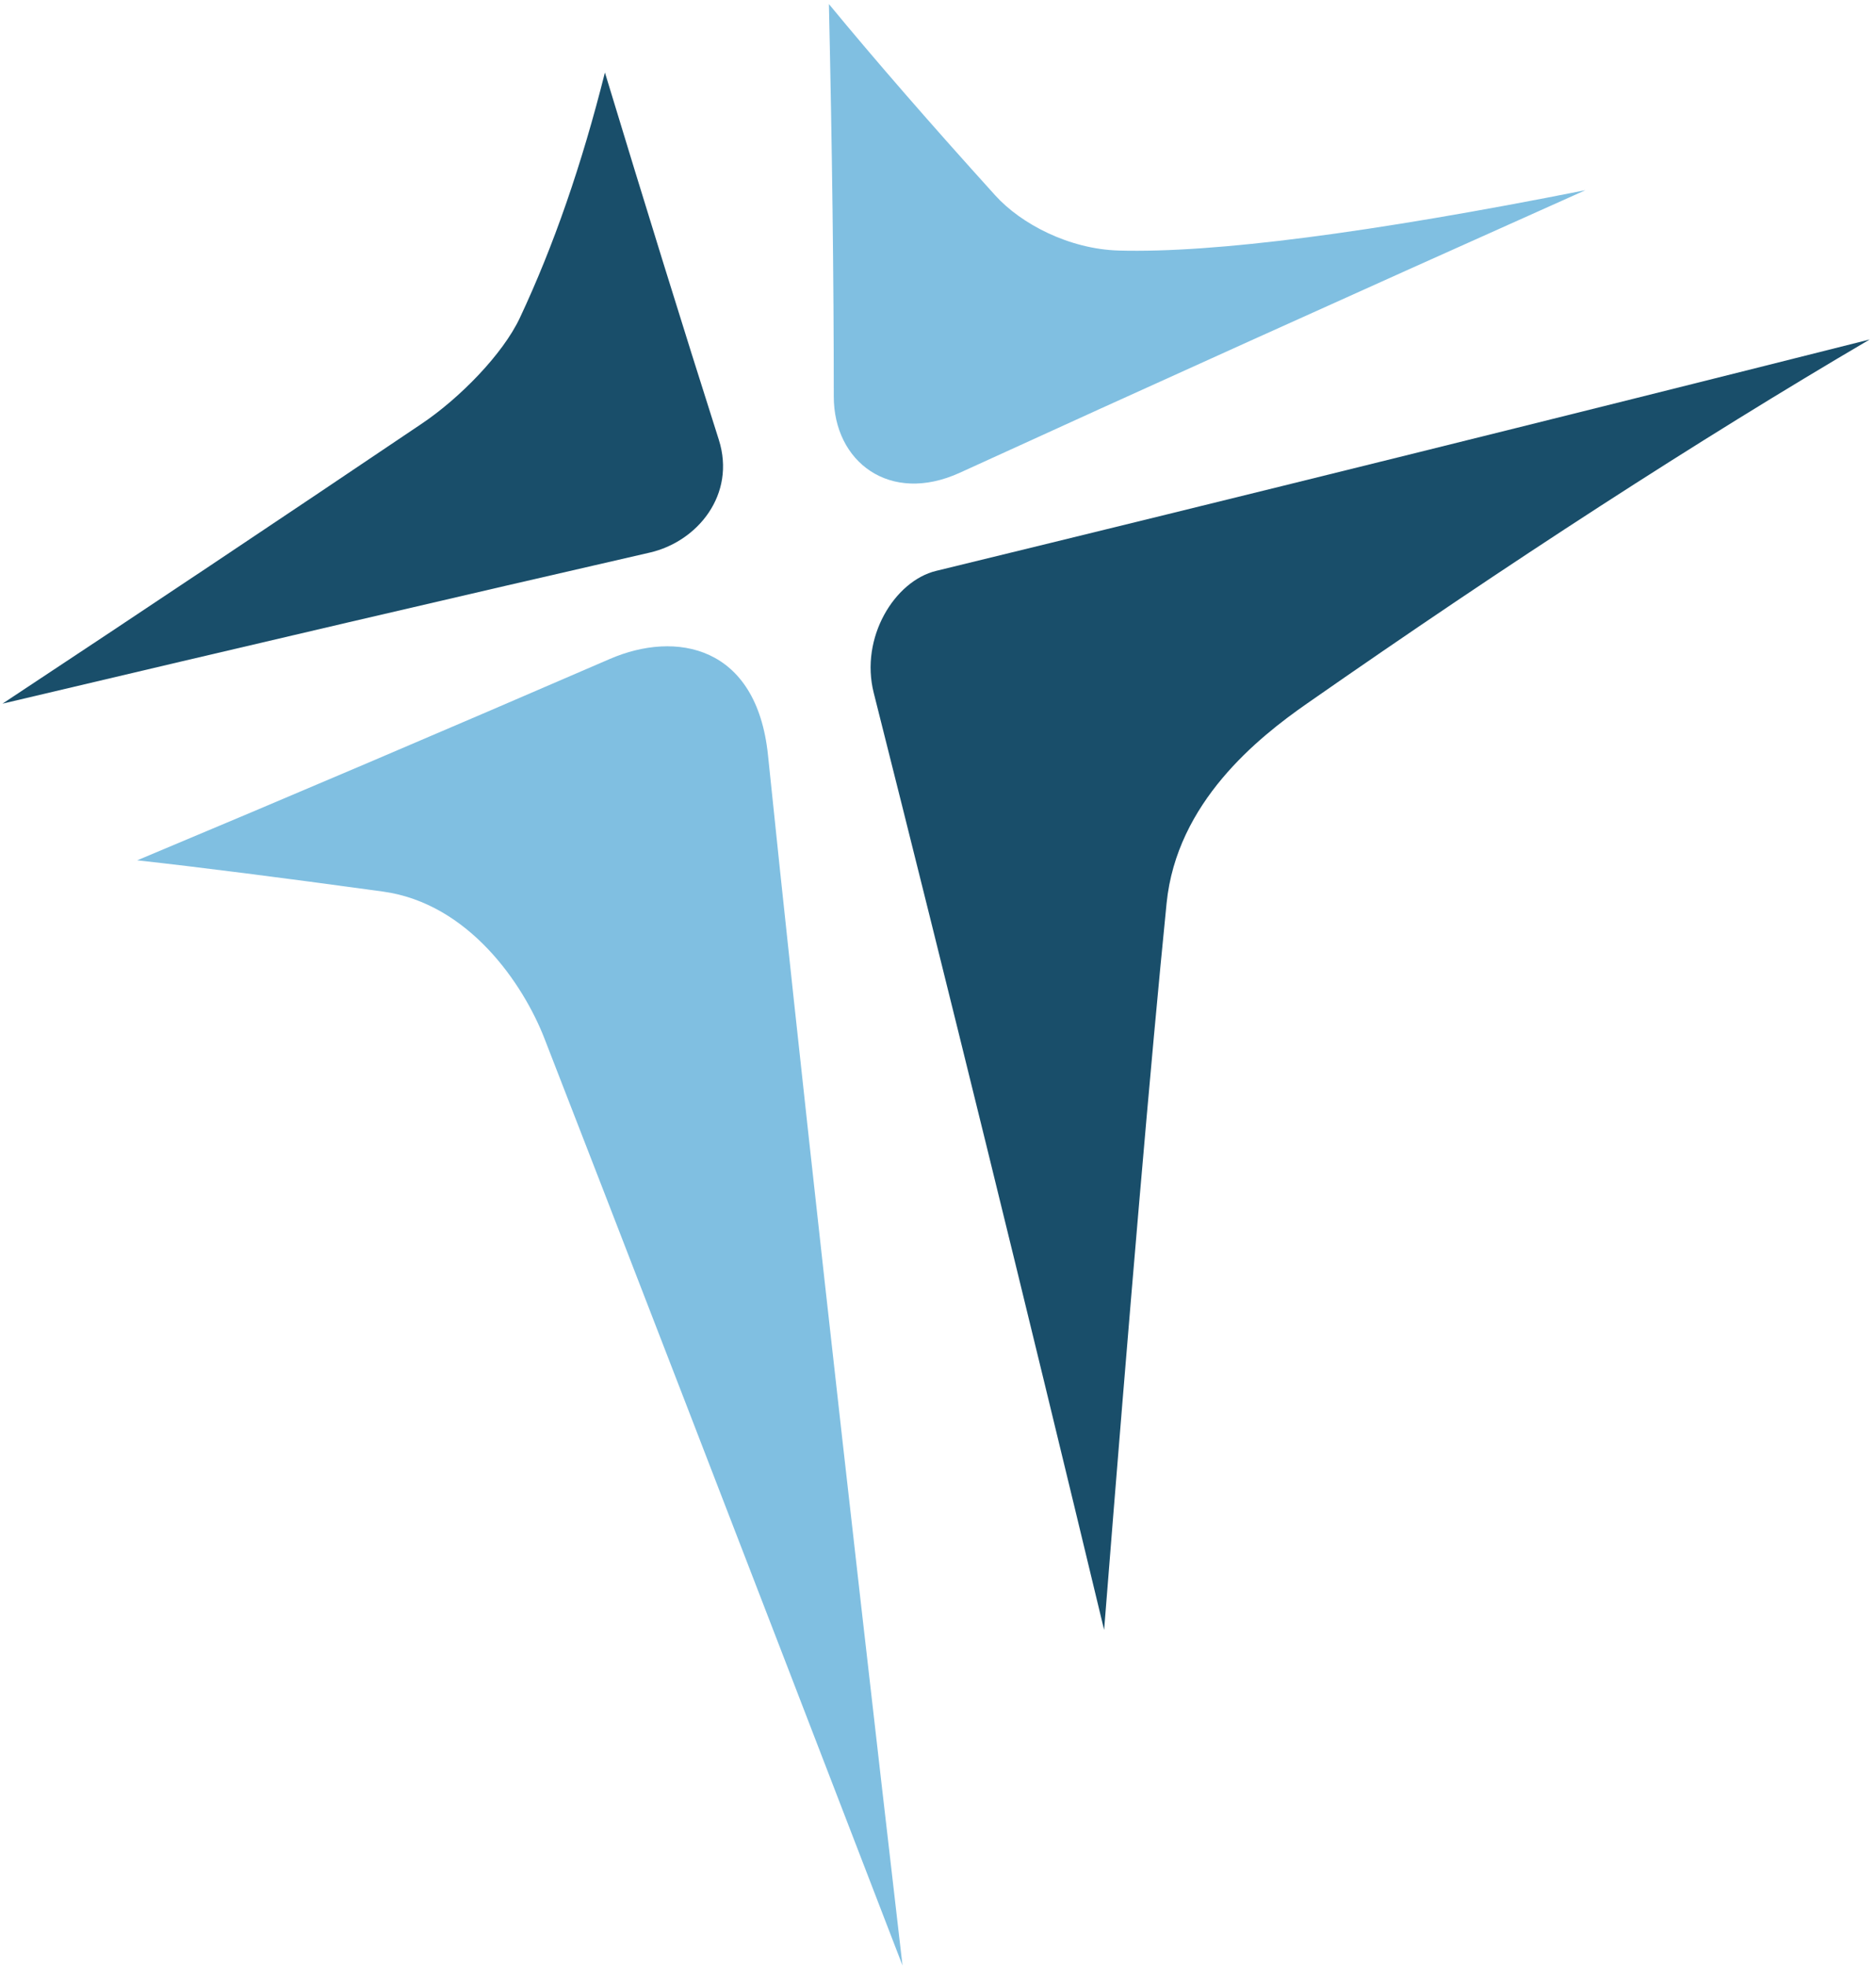 <?xml version="1.0" encoding="UTF-8"?>
<svg width="271px" height="284px" viewBox="0 0 271 284" version="1.1" xmlns="http://www.w3.org/2000/svg" xmlns:xlink="http://www.w3.org/1999/xlink">
    <title>icon-brand</title>
    <g id="icon-brand" stroke="none" stroke-width="1" fill="none" fill-rule="evenodd">
        <g id="v1" transform="translate(0.357, 0.587)">
            <path d="M119.383,0 C119.852,20.867 120.087,39.765 120.087,56.694 C120.087,66.122 128.172,72.335 138.303,67.702 C164.069,55.918 194.19,42.314 228.667,26.889 C197.496,33.076 175.037,35.982 161.291,35.607 C154.072,35.41 147.143,31.76 143.425,27.653 C134.106,17.356 126.092,8.138 119.383,0 Z" id="Path" fill="#80BFE1"></path>
            <path d="M87.027,9.89 C92.847,29.077 98.331,46.757 103.478,62.93 C105.994,70.833 100.418,77.655 93.51,79.239 C66.622,85.401 35.452,92.676 0,101.064 C19.875,87.926 40.081,74.432 60.619,60.584 C66.038,56.93 72.269,50.592 74.739,45.334 C79.604,34.98 83.7,23.165 87.027,9.89 Z" id="Path-3" fill="#194E6A"></path>
            <path d="M19.464,123.695 C41.059,114.653 63.819,104.956 87.744,94.604 C97.288,90.474 108.949,92.632 110.583,108.496 C115.023,151.596 121.501,209.879 130.015,283.345 C105.15,218.777 87.904,174.129 78.278,149.399 C75.253,141.628 67.402,129.916 54.946,128.206 C40.078,126.165 28.251,124.661 19.464,123.695 Z" id="Path-4" fill="#80BFE1"></path>
            <path d="M269.734,48.454 C224.142,59.945 179.186,71.088 134.867,81.884 C128.867,83.346 123.845,91.519 125.859,99.503 C136.53,141.816 147.623,186.938 159.139,234.869 C162.881,187.604 165.889,152.614 168.164,129.899 C169.624,115.324 181.368,105.985 188.422,101.064 C217.794,80.575 244.898,63.038 269.734,48.454 Z" id="Path-5" fill="#194E6A"></path>
        </g>
    </g>
</svg>